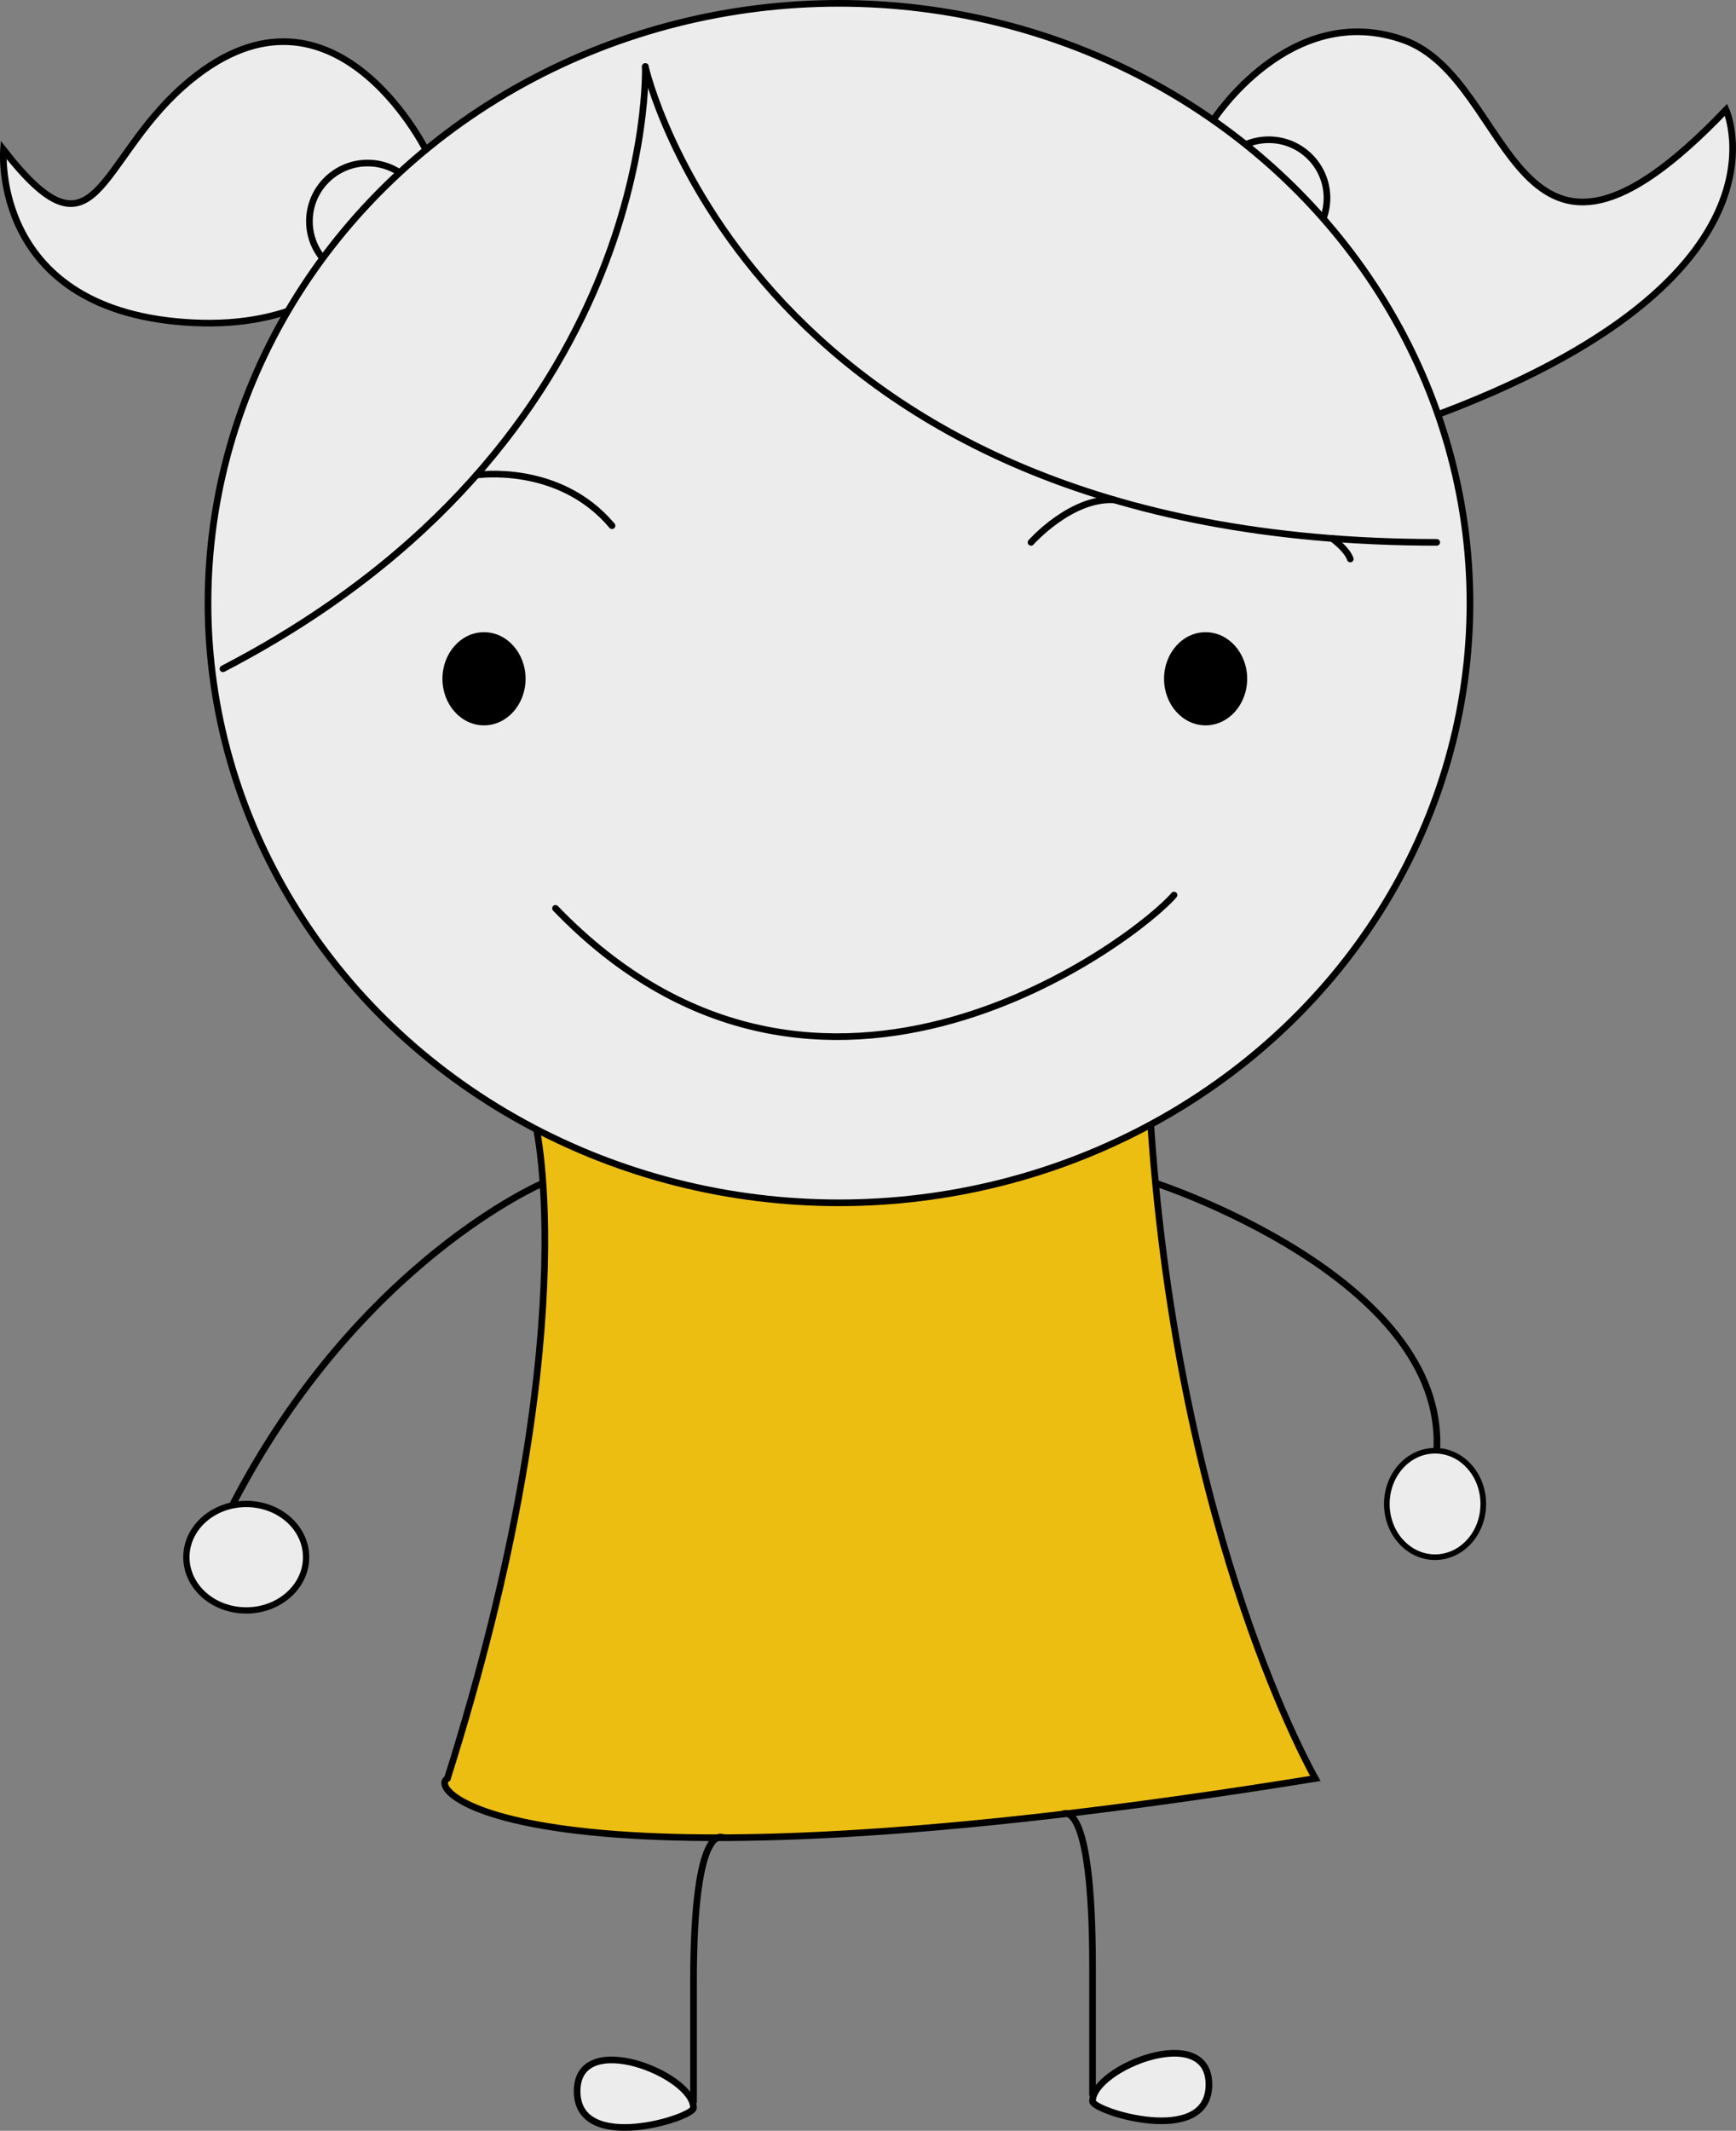 <svg xmlns="http://www.w3.org/2000/svg" viewBox="0 0 522.05 640.39"><rect x="0" y="0" width="522.05" height="640.39" fill="#808080" stroke="none"/><defs><style>.cls-1,.cls-4,.cls-5,.cls-6{fill:#ececec;}.cls-1,.cls-2,.cls-3,.cls-4,.cls-5,.cls-6,.cls-7{stroke:#000;stroke-miterlimit:10;}.cls-1,.cls-2,.cls-3,.cls-6,.cls-7{stroke-width:2px;}.cls-2{fill:#edbe12;}.cls-3,.cls-7{fill:none;}.cls-4{stroke-width:1.89px;}.cls-5{stroke-width:1.69px;}.cls-6,.cls-7{stroke-linecap:round;}</style></defs><title>Asset 2</title><g id="Layer_2" data-name="Layer 2"><g id="Layer_2-2" data-name="Layer 2"><path class="cls-1" d="M128.05,45s-28.9-58-73-19c-26,23-26,55-54,19,0,0-4,49,57,52S128.05,45,128.05,45Z"/><path class="cls-1" d="M364.84,36.11S388.05,0,422.05,12s32,89,97,21c0,0,25,55-102,97S364.84,36.11,364.84,36.11Z"/><circle class="cls-1" cx="110.55" cy="66.5" r="17.5"/><circle class="cls-1" cx="381.55" cy="59.5" r="17.5"/><path class="cls-2" d="M134.55,534.5c-7,4,26,38,261,0,0,0-41-71-49.5-196.5h-185S176.55,401.5,134.55,534.5Z"/><ellipse class="cls-1" cx="252.3" cy="181.25" rx="189.75" ry="180.25"/><path class="cls-1" d="M173.55,628.5c0-19,35-5,35,5C208.55,636.5,173.55,647.5,173.55,628.5Z"/><path class="cls-1" d="M363.55,626.5c0-19-35-5-35,5C328.55,634.5,363.55,645.5,363.55,626.5Z"/><path class="cls-3" d="M217.56,552.31s-9-5.81-9,43.19V632"/><path class="cls-3" d="M319.55,545.23s9-6.18,9,45.89v38.79"/><ellipse class="cls-4" cx="74.05" cy="468" rx="18" ry="16"/><ellipse class="cls-5" cx="431.55" cy="452" rx="14.5" ry="16"/><path class="cls-3" d="M163.28,355.56S108.05,379,70.05,452"/><path class="cls-3" d="M347.47,355.56S435.05,384,432.05,436"/><ellipse cx="145.55" cy="204" rx="12.5" ry="14"/><ellipse cx="362.55" cy="204" rx="12.5" ry="14"/><path class="cls-6" d="M167.05,273c80,83,176,8,186-4"/><path class="cls-7" d="M194.05,20s4,113-127,181"/><path class="cls-7" d="M194.05,20s32,143,238,143"/><path class="cls-7" d="M143.27,142.78S168.05,139,184.05,158"/><path class="cls-7" d="M310.05,163s12-13.53,25-12.76"/><path class="cls-7" d="M400.57,161.82s4.48,3.18,5.48,6.18"/></g></g></svg>
